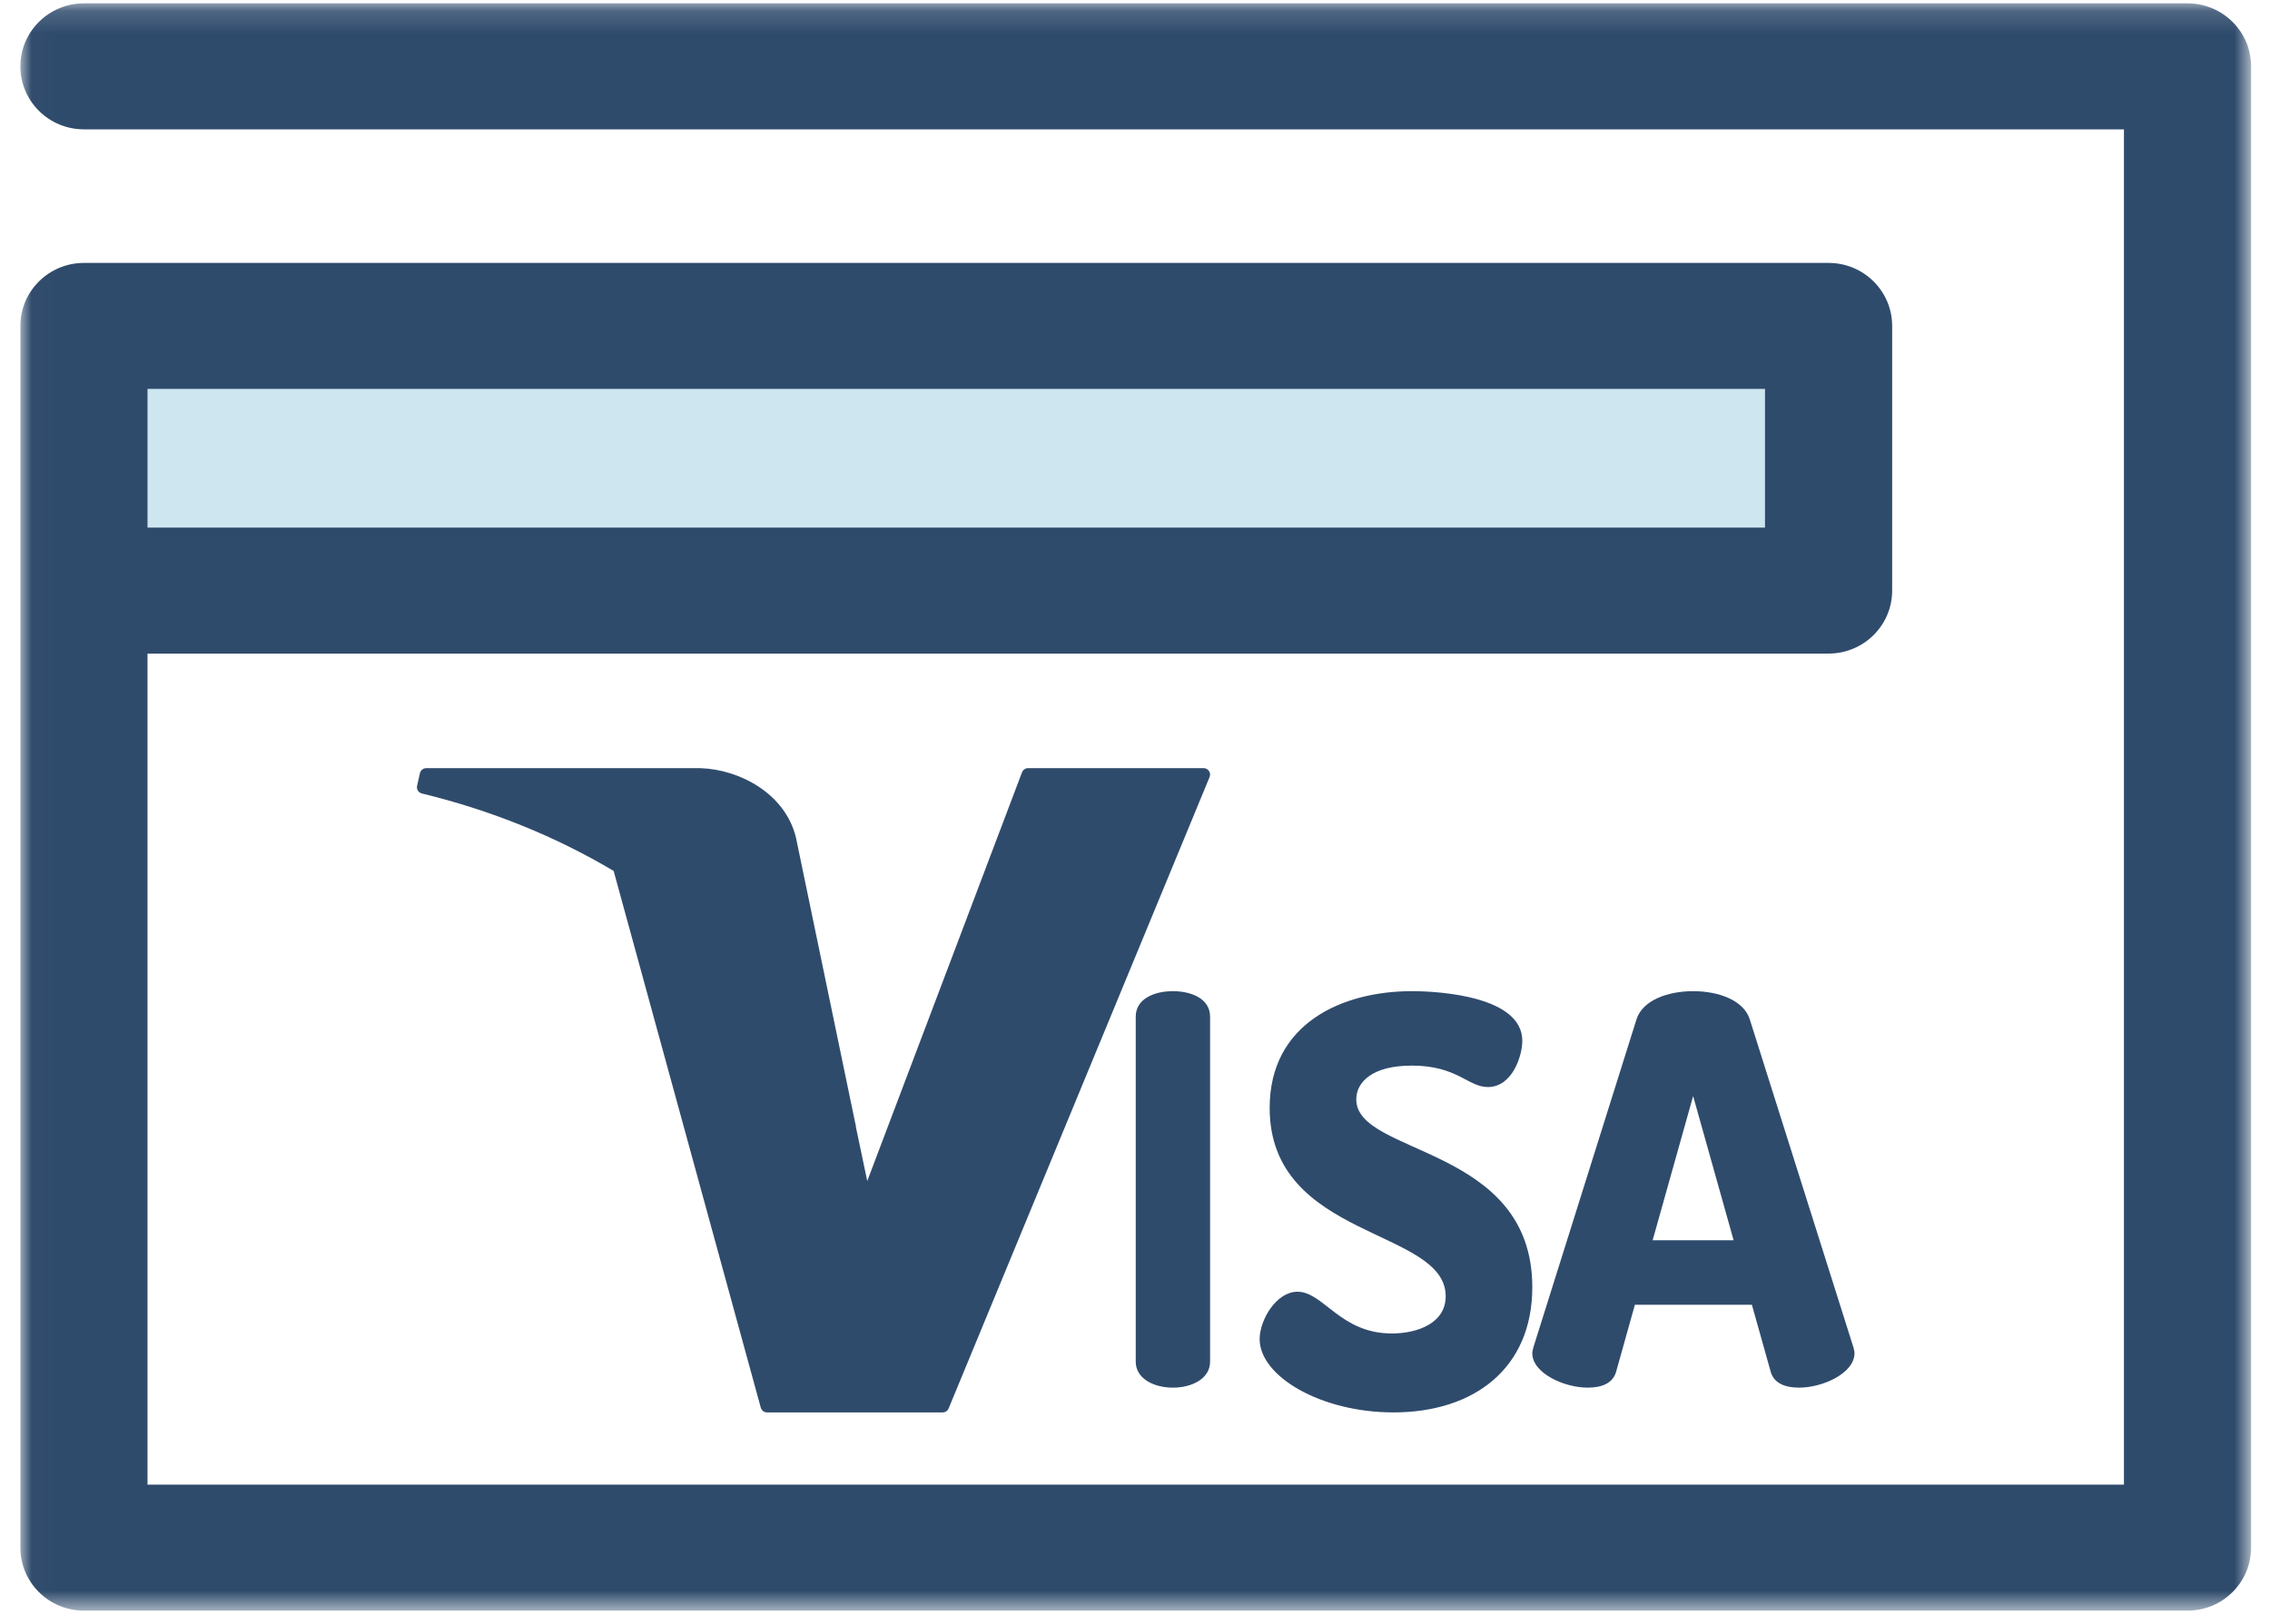 <?xml version="1.0" encoding="UTF-8"?>
<svg width="102px" height="73px" viewBox="0 0 102 73" version="1.1" xmlns="http://www.w3.org/2000/svg" xmlns:xlink="http://www.w3.org/1999/xlink">
    <!-- Generator: Sketch 49 (51002) - http://www.bohemiancoding.com/sketch -->
    <title>visa</title>
    <desc>Created with Sketch.</desc>
    <defs>
        <polygon id="path-1" points="0.012 0.151 100.234 0.151 100.234 72.379 0.012 72.379"></polygon>
    </defs>
    <g id="Layout" stroke="none" stroke-width="1" fill="none" fill-rule="evenodd">
        <g id="Layout---Home" transform="translate(-497, -888)">
            <g id="Cosa-posso-pagare?" transform="translate(391, 888)">
                <g id="visa" transform="translate(106.916, 0)">
                    <g id="Group-4">
                        <mask id="mask-2" fill="white">
                            <use xlink:href="#path-1"></use>
                        </mask>
                        <g id="Clip-2"></g>
                        <polygon id="Fill-1" fill="#CDE6F0" mask="url(#mask-2)" points="2.856 26.543 81.251 26.543 81.251 14.648 2.856 14.648"></polygon>
                        <path d="M5.712,23.712 L78.393,23.712 L78.393,17.48 L5.712,17.48 L5.712,23.712 Z M97.377,0.151 L2.856,0.151 C1.279,0.151 0,1.419 0,2.983 C0,4.546 1.279,5.814 2.856,5.814 L94.521,5.814 L94.521,66.728 L5.712,66.728 L5.712,29.375 L81.25,29.375 C82.827,29.375 84.106,28.107 84.106,26.544 L84.106,14.648 C84.106,13.085 82.827,11.817 81.25,11.817 L2.856,11.817 C1.279,11.817 0,13.085 0,14.648 L0,69.559 C0,71.123 1.279,72.391 2.856,72.391 L97.377,72.391 C98.955,72.391 100.234,71.123 100.234,69.559 L100.234,2.983 C100.234,1.419 98.955,0.151 97.377,0.151 Z" id="Fill-3" fill="#2F4B6C" mask="url(#mask-2)"></path>
                    </g>
                    <path d="M53.409,34.653 C53.355,34.573 53.264,34.525 53.168,34.525 L45.279,34.525 C45.158,34.525 45.05,34.599 45.007,34.712 L38.053,53.081 L37.543,50.653 C37.543,50.645 37.544,50.636 37.544,50.628 C37.544,50.588 37.536,50.55 37.521,50.515 L34.847,37.634 C34.366,35.675 32.337,34.588 30.57,34.526 L18.236,34.526 C18.1,34.526 17.982,34.62 17.953,34.753 L17.826,35.32 C17.792,35.474 17.888,35.627 18.041,35.663 C21.14,36.416 24.039,37.587 26.658,39.145 L33.269,63.268 C33.304,63.394 33.419,63.481 33.55,63.481 L41.441,63.481 C41.559,63.481 41.665,63.411 41.71,63.302 L53.436,34.924 C53.473,34.835 53.463,34.733 53.409,34.653" id="Fill-5" fill="#2F4B6C"></path>
                    <path d="M50.117,45.694 C50.117,44.89 50.952,44.548 51.787,44.548 C52.623,44.548 53.458,44.89 53.458,45.694 L53.458,61.198 C53.458,61.978 52.623,62.368 51.787,62.368 C50.952,62.368 50.117,61.978 50.117,61.198 L50.117,45.694" id="Fill-6" fill="#2F4B6C"></path>
                    <path d="M64.044,58.26 C64.044,55.193 56.135,55.725 56.135,49.795 C56.135,45.993 59.403,44.548 62.522,44.548 C63.844,44.548 67.487,44.802 67.487,46.778 C67.487,47.463 67.038,48.857 65.94,48.857 C65.042,48.857 64.568,47.894 62.522,47.894 C60.751,47.894 60.027,48.629 60.027,49.415 C60.027,51.949 67.936,51.467 67.936,57.855 C67.936,61.504 65.316,63.481 61.698,63.481 C58.43,63.481 55.685,61.859 55.685,60.186 C55.685,59.324 56.434,58.057 57.382,58.057 C58.555,58.057 59.303,59.933 61.623,59.933 C62.772,59.933 64.044,59.476 64.044,58.26" id="Fill-7" fill="#2F4B6C"></path>
                    <path d="M76.982,55.743 L75.163,49.263 L73.344,55.743 L76.982,55.743 Z M67.936,60.82 C67.936,60.748 67.961,60.651 67.986,60.554 L72.621,45.805 C72.895,44.959 74.017,44.548 75.163,44.548 C76.309,44.548 77.431,44.959 77.705,45.805 L82.365,60.554 C82.39,60.651 82.414,60.748 82.414,60.82 C82.414,61.715 80.994,62.368 79.922,62.368 C79.3,62.368 78.801,62.174 78.652,61.666 L77.804,58.644 L72.546,58.644 L71.699,61.666 C71.549,62.174 71.051,62.368 70.428,62.368 C69.357,62.368 67.936,61.715 67.936,60.82 Z" id="Fill-8" fill="#2F4B6C"></path>
                </g>
            </g>
        </g>
    </g>
</svg>